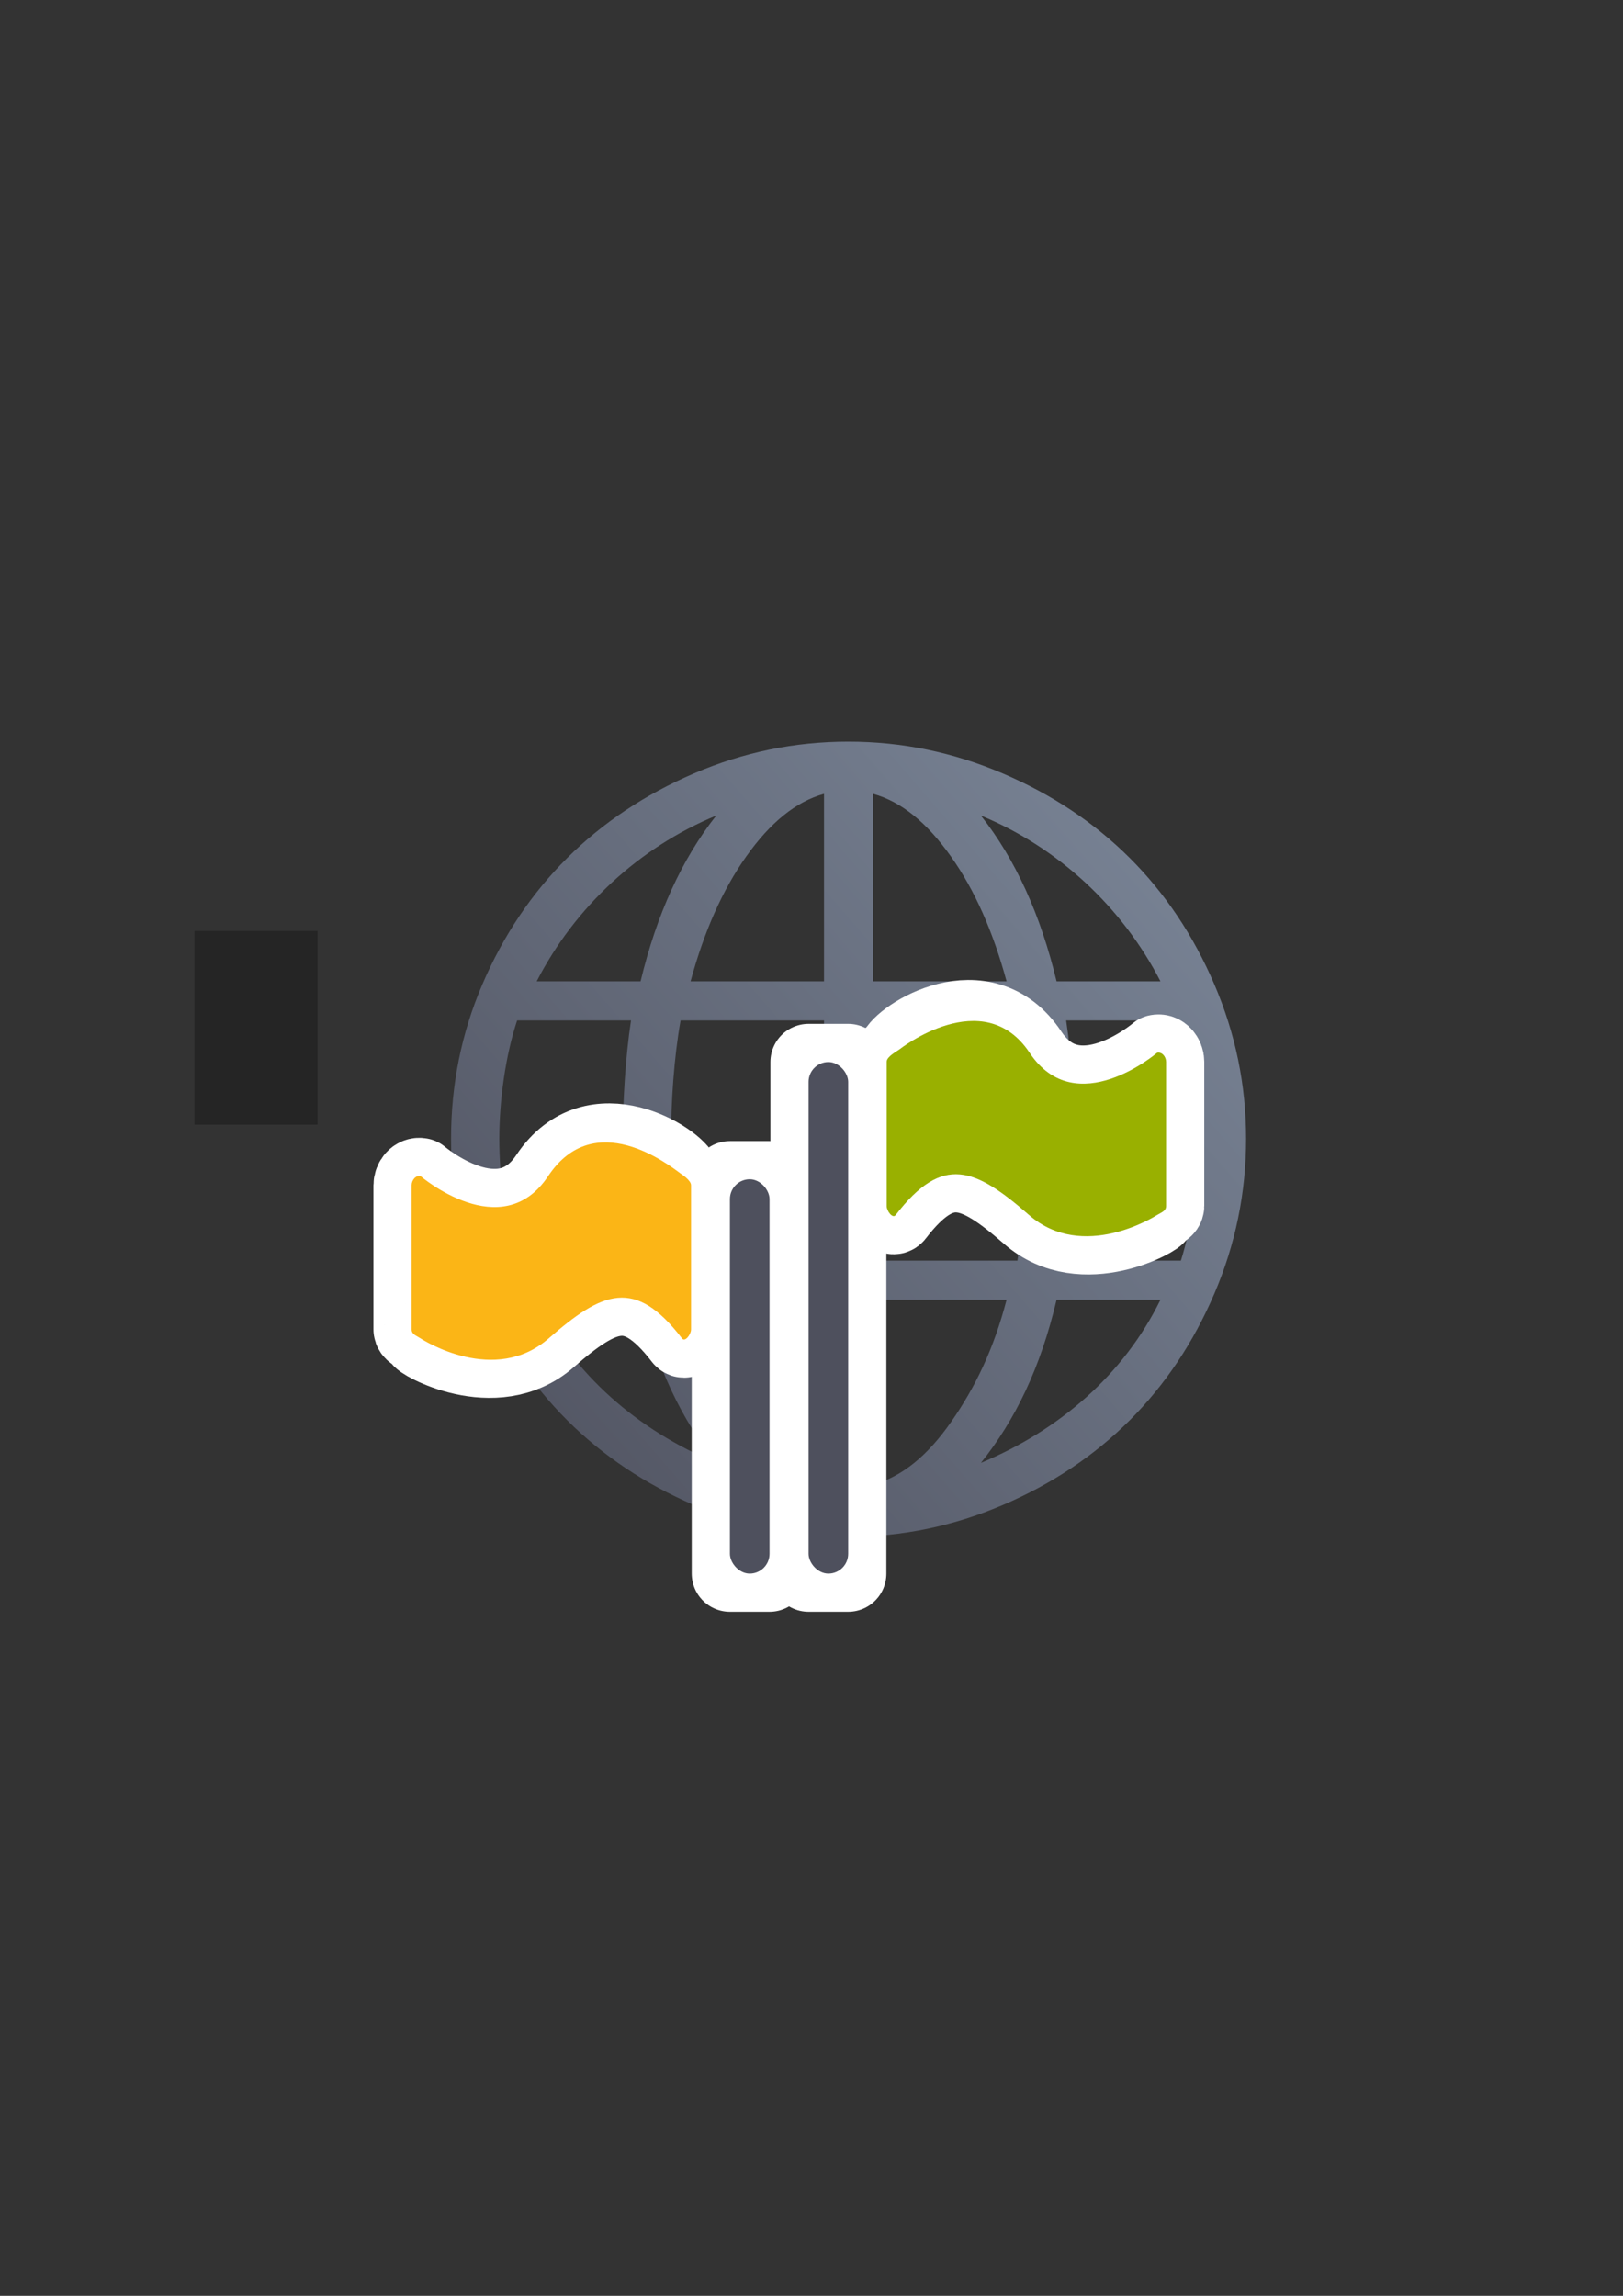 <?xml version="1.0" encoding="UTF-8" standalone="no"?>
<!-- Created with Inkscape (http://www.inkscape.org/) -->

<svg
   xmlns:dc="http://purl.org/dc/elements/1.1/"
   xmlns:cc="http://creativecommons.org/ns#"
   xmlns:rdf="http://www.w3.org/1999/02/22-rdf-syntax-ns#"
   xmlns:svg="http://www.w3.org/2000/svg"
   xmlns="http://www.w3.org/2000/svg"
   xmlns:xlink="http://www.w3.org/1999/xlink"
   xmlns:sodipodi="http://sodipodi.sourceforge.net/DTD/sodipodi-0.dtd"
   xmlns:inkscape="http://www.inkscape.org/namespaces/inkscape"
   width="210mm"
   height="297mm"
   viewBox="0 0 744.094 1052.362"
   id="svg2"
   version="1.1"
   inkscape:version="0.91 r13725"
   inkscape:export-xdpi="4"
   inkscape:export-ydpi="4"
   sodipodi:docname="binational.svg">
  <rect x="0" y="0" width="744.094" height="1052.362" fill="#333333" stroke="none"/>
  <defs
     id="defs4">
    <linearGradient
       id="linearGradient2224">
      <stop
         id="stop2226"
         offset="0"
         style="stop-color:#7c7c7c;stop-opacity:1;" />
      <stop
         id="stop2228"
         offset="1"
         style="stop-color:#b8b8b8;stop-opacity:1;" />
    </linearGradient>
    <linearGradient
       id="linearGradient15218">
      <stop
         id="stop15220"
         offset="0"
         style="stop-color:#eeeeef;stop-opacity:1;" />
      <stop
         id="stop2736"
         offset="0.599"
         style="stop-color:#d3d7cf;stop-opacity:1;" />
      <stop
         id="stop2738"
         offset="0.828"
         style="stop-color:#ffffff;stop-opacity:1;" />
      <stop
         id="stop15222"
         offset="1"
         style="stop-color:#d3d7cf;stop-opacity:1;" />
    </linearGradient>
    <pattern
       y="0"
       x="0"
       height="6"
       width="6"
       patternUnits="userSpaceOnUse"
       id="EMFhbasepattern" />
    <pattern
       y="0"
       x="0"
       height="6"
       width="6"
       patternUnits="userSpaceOnUse"
       id="EMFhbasepattern-5" />
    <linearGradient
       inkscape:collect="always"
       xlink:href="#linearGradient4167"
       id="linearGradient4169"
       x1="189.107"
       y1="722.184"
       x2="589.045"
       y2="374.954"
       gradientUnits="userSpaceOnUse"
       gradientTransform="matrix(0.911,0,0,0.911,34.867,46.41)" />
    <linearGradient
       inkscape:collect="always"
       id="linearGradient4167">
      <stop
         style="stop-color:#4e505d;stop-opacity:1;"
         offset="0"
         id="stop4169" />
      <stop
         style="stop-color:#7a8597;stop-opacity:1"
         offset="1"
         id="stop4171" />
    </linearGradient>
  </defs>
  <sodipodi:namedview
     id="base"
     pagecolor="#ffffff"
     bordercolor="#666666"
     borderopacity="1.0"
     inkscape:pageopacity="0.0"
     inkscape:pageshadow="2"
     inkscape:zoom="0.5"
     inkscape:cx="810.96217"
     inkscape:cy="599.30338"
     inkscape:document-units="px"
     inkscape:current-layer="layer1"
     showgrid="false"
     showguides="false"
     inkscape:guide-bbox="true"
     inkscape:window-width="1366"
     inkscape:window-height="721"
     inkscape:window-x="-4"
     inkscape:window-y="-4"
     inkscape:window-maximized="1">
    <sodipodi:guide
       position="315.536,730.179"
       orientation="0,1"
       id="guide3338" />
    <sodipodi:guide
       position="351.25,330.179"
       orientation="0,1"
       id="guide3340" />
    <sodipodi:guide
       position="189.107,408.839"
       orientation="1,0"
       id="guide3344" />
    <sodipodi:guide
       position="589.045,468.079"
       orientation="1,0"
       id="guide3346" />
    <inkscape:grid
       type="xygrid"
       id="grid3440" />
    <sodipodi:guide
       position="0,0"
       orientation="0,1"
       id="guide3405" />
    <sodipodi:guide
       position="214.125,684.5"
       orientation="1,0"
       id="guide3407" />
    <sodipodi:guide
       position="0,0"
       orientation="0,1"
       id="guide3409" />
    <sodipodi:guide
       position="589.045,378.302"
       orientation="1,0"
       id="guide3411" />
    <sodipodi:guide
       position="564,683.375"
       orientation="1,0"
       id="guide3413" />
  </sodipodi:namedview>
  <g
     inkscape:label="Ebene 1"
     inkscape:groupmode="layer"
     id="layer1">
    <flowRoot
       transform="translate(-0.365,-0.36)"
       xml:space="preserve"
       id="flowRoot4169"
       style="font-style:normal;font-weight:normal;font-size:40px;line-height:125%;font-family:sans-serif;letter-spacing:0px;word-spacing:0px;fill:#252525;fill-opacity:1;stroke:none;stroke-width:1px;stroke-linecap:butt;stroke-linejoin:miter;stroke-opacity:1"><flowRegion
         id="flowRegion4171"><rect
           id="rect4173"
           width="56.433"
           height="88.789"
           x="89.541"
           y="427.08" /></flowRegion><flowPara
         id="flowPara4175" /></flowRoot>    <rect
       style="fill:none;fill-rule:evenodd;stroke:none;stroke-width:1px;stroke-linecap:butt;stroke-linejoin:miter;stroke-opacity:1"
       id="rect3336"
       width="400"
       height="400"
       x="188.779"
       y="321.91"
       inkscape:export-xdpi="4.9499998"
       inkscape:export-ydpi="4.9499998" />
    <path
       inkscape:connector-curvature="0"
       id="path5"
       d="m 556.745,451.218 c -19.217,-44.828 -51.873,-77.43 -97.05,-96.708 -22.58,-9.635 -46.036,-14.557 -70.751,-14.557 -24.71,0 -48.191,4.875 -70.746,14.557 -44.803,19.227 -77.804,51.808 -97.055,96.708 -9.647,22.495 -14.349,46.061 -14.349,70.785 0,24.728 4.702,48.49 14.349,70.989 19.251,44.9 52.252,77.676 97.055,96.908 22.555,9.682 46.036,14.552 70.746,14.552 24.715,0 48.171,-4.922 70.751,-14.552 45.178,-19.279 77.834,-52.085 97.05,-96.908 9.677,-22.572 14.549,-46.261 14.549,-70.989 0,-24.723 -4.872,-48.214 -14.549,-70.785 z M 328.359,373.852 c -15.744,19.938 -27.299,45.262 -34.676,75.97 l -47.63,0 c 17.537,-34.099 47.035,-61.417 82.306,-75.97 z m -99.444,148.15 c 0,-17.347 2.789,-38.095 8.171,-54.247 l 52.213,0 c -2.59,16.947 -3.788,37.7 -3.788,54.247 0,16.352 1.199,38.905 3.788,55.852 l -52.613,0 c -5.182,-16.152 -7.772,-38.9 -7.772,-55.852 z m 17.139,73.785 47.63,0 c 7.376,31.304 18.933,55.027 34.676,74.77 -35.871,-14.957 -65.368,-40.275 -82.306,-74.77 z m 131.73,84.737 c -12.955,-3.786 -25.11,-13.357 -36.07,-28.91 -10.961,-15.556 -19.332,-32.895 -25.11,-55.828 l 61.18,0 z m 0,-102.67 -66.163,0 c -2.593,-17.748 -3.988,-40.3 -3.988,-55.852 0,-16.748 1.394,-37.499 4.388,-54.247 l 65.763,0 0,110.099 z m 0,-128.032 -61.18,0 c 6.177,-22.733 14.596,-41.841 25.51,-57.228 11.007,-15.522 22.716,-25.124 35.671,-28.714 l 0,85.942 z m 154.251,0 -47.631,0 c -7.372,-30.709 -18.932,-56.033 -34.676,-75.97 35.276,14.552 64.769,41.871 82.307,75.97 z M 400.304,363.881 c 12.955,3.59 24.663,13.192 35.671,28.714 10.918,15.387 19.332,34.495 25.509,57.228 l -61.18,0 z m 0,103.875 65.763,0 c 2.993,16.748 4.388,37.499 4.388,54.247 0,15.553 -1.395,38.104 -3.988,55.852 l -66.163,0 z m 0,212.769 0,-84.737 61.18,0 c -5.977,22.933 -14.459,40.194 -25.31,55.828 -10.875,15.671 -22.716,25.323 -35.87,28.91 z m 49.425,-9.967 c 15.744,-19.743 27.304,-43.466 34.676,-74.77 l 47.631,0 c -16.939,34.495 -46.437,59.813 -82.307,74.77 z m 91.672,-92.703 -52.613,0 c 2.593,-16.948 3.788,-39.5 3.788,-55.852 0,-16.547 -1.195,-37.299 -3.788,-54.247 l 52.213,0 c 5.382,16.152 8.171,36.899 8.171,54.247 -5.8e-4,16.952 -2.589,39.7 -7.772,55.852 z"
       style="fill:url(#linearGradient4169);fill-opacity:1"
       sodipodi:nodetypes="cssccsssscsscccccsccsccscccccccccccscccccccccccccccccccccsccccccccccccccscccc" />
    <g
       id="g4308"
       style="stroke:#ffffff;stroke-width:35;stroke-linejoin:round;stroke-miterlimit:4;stroke-dasharray:none"
       transform="translate(-0.129,-0.122)">
      <rect
         style="color:#000000;clip-rule:nonzero;display:inline;overflow:visible;visibility:visible;opacity:1;isolation:auto;mix-blend-mode:normal;color-interpolation:sRGB;color-interpolation-filters:linearRGB;solid-color:#000000;solid-opacity:1;fill:#4e505d;fill-opacity:1;fill-rule:evenodd;stroke:#ffffff;stroke-width:35;stroke-linecap:butt;stroke-linejoin:round;stroke-miterlimit:4;stroke-dasharray:none;stroke-dashoffset:0;stroke-opacity:1;color-rendering:auto;image-rendering:auto;shape-rendering:auto;text-rendering:auto;enable-background:accumulate"
         id="rect4310"
         width="18.161"
         height="180.76"
         x="334.771"
         y="540.677" />
      <path
         sodipodi:nodetypes="szsssszssss"
         inkscape:connector-curvature="0"
         id="path4312"
         d="m 312.822,539.263 c -2.221,-7.09 -40.198,-31.858 -61.411,0 -21.213,31.858 -58.429,0 -58.429,0 -2.253,-0.548 -4.132,1.843 -4.132,4.132 l 0,66.119 c 0,2.289 6.399,3.161 4.132,4.132 -1.685,0.722 33.97,21.552 58.68,0 24.711,-21.552 39.552,-28.111 61.16,0 1.395,1.815 4.132,-1.843 4.132,-4.132 l 0,-66.119 c 0,-2.289 -3.448,-1.948 -4.132,-4.132 z"
         style="opacity:1;fill:#fbb516;fill-opacity:1;stroke:#ffffff;stroke-width:35;stroke-linecap:round;stroke-linejoin:round;stroke-miterlimit:4;stroke-dasharray:none;stroke-opacity:1" />
      <rect
         y="486.936"
         x="370.833"
         height="234.5"
         width="18.161"
         id="rect4314"
         style="color:#000000;clip-rule:nonzero;display:inline;overflow:visible;visibility:visible;opacity:1;isolation:auto;mix-blend-mode:normal;color-interpolation:sRGB;color-interpolation-filters:linearRGB;solid-color:#000000;solid-opacity:1;fill:#4e505d;fill-opacity:1;fill-rule:evenodd;stroke:#ffffff;stroke-width:35;stroke-linecap:butt;stroke-linejoin:round;stroke-miterlimit:4;stroke-dasharray:none;stroke-dashoffset:0;stroke-opacity:1;color-rendering:auto;image-rendering:auto;shape-rendering:auto;text-rendering:auto;enable-background:accumulate" />
      <path
         style="opacity:1;fill:#fbb516;fill-opacity:1;stroke:#ffffff;stroke-width:35;stroke-linecap:round;stroke-linejoin:round;stroke-miterlimit:4;stroke-dasharray:none;stroke-opacity:1"
         d="m 410.771,482.694 c 2.221,-7.09 40.198,-31.858 61.411,0 21.213,31.858 58.429,0 58.429,0 2.253,-0.548 4.132,1.843 4.132,4.132 l 0,66.119 c 0,2.289 -6.399,3.161 -4.132,4.132 1.685,0.722 -33.97,21.552 -58.68,0 -24.711,-21.552 -39.552,-28.111 -61.16,0 -1.395,1.815 -4.132,-1.843 -4.132,-4.132 l 0,-66.119 c 0,-2.289 3.448,-1.948 4.132,-4.132 z"
         id="path4316"
         inkscape:connector-curvature="0"
         sodipodi:nodetypes="szsssszssss" />
    </g>
    <g
       id="g4302"
       transform="translate(-0.129,-0.122)">
      <rect
         y="540.677"
         x="334.771"
         height="180.76"
         width="18.161"
         id="rect4280"
         style="color:#000000;clip-rule:nonzero;display:inline;overflow:visible;visibility:visible;opacity:1;isolation:auto;mix-blend-mode:normal;color-interpolation:sRGB;color-interpolation-filters:linearRGB;solid-color:#000000;solid-opacity:1;fill:#4e505d;fill-opacity:1;fill-rule:evenodd;stroke:none;stroke-width:14.4;stroke-linecap:butt;stroke-linejoin:round;stroke-miterlimit:4;stroke-dasharray:none;stroke-dashoffset:0;stroke-opacity:1;color-rendering:auto;image-rendering:auto;shape-rendering:auto;text-rendering:auto;enable-background:accumulate"
         ry="9.081" />
      <path
         style="opacity:1;fill:#fbb516;fill-opacity:1;stroke:none;stroke-width:16;stroke-linecap:round;stroke-linejoin:round;stroke-miterlimit:4;stroke-dasharray:none;stroke-opacity:1"
         d="m 312.447,538.263 c -5.968,-4.426 -39.823,-30.858 -61.036,1 -21.213,31.858 -58.429,0 -58.429,0 -2.253,-0.548 -4.132,1.843 -4.132,4.132 l 0,66.119 c 0,2.289 2.074,2.774 4.132,4.132 1.378,0.909 33.97,21.552 58.68,0 24.711,-21.552 39.552,-28.111 61.16,0 1.395,1.815 4.132,-1.843 4.132,-4.132 l 0,-66.119 c 0,-2.289 -4.507,-5.132 -4.507,-5.132 z"
         id="rect4163-4"
         inkscape:connector-curvature="0"
         sodipodi:nodetypes="szsssszssss" />
      <rect
         style="color:#000000;clip-rule:nonzero;display:inline;overflow:visible;visibility:visible;opacity:1;isolation:auto;mix-blend-mode:normal;color-interpolation:sRGB;color-interpolation-filters:linearRGB;solid-color:#000000;solid-opacity:1;fill:#4e505d;fill-opacity:1;fill-rule:evenodd;stroke:none;stroke-width:14.4;stroke-linecap:butt;stroke-linejoin:round;stroke-miterlimit:4;stroke-dasharray:none;stroke-dashoffset:0;stroke-opacity:1;color-rendering:auto;image-rendering:auto;shape-rendering:auto;text-rendering:auto;enable-background:accumulate"
         id="rect4298"
         width="18.161"
         height="234.5"
         x="370.833"
         y="486.936"
         ry="9.081" />
      <path
         sodipodi:nodetypes="szsssszssss"
         inkscape:connector-curvature="0"
         id="path4300"
         d="m 412.539,481.103 c 0,0 38.43,-30.267 59.643,1.591 21.213,31.858 58.429,0 58.429,0 2.253,-0.548 4.132,1.843 4.132,4.132 l 0,66.119 c 0,2.289 -2.027,2.849 -4.132,4.132 -0.967,0.589 -33.97,21.552 -58.68,0 -24.711,-21.552 -39.552,-28.111 -61.16,0 -1.395,1.815 -4.132,-1.843 -4.132,-4.132 l 0,-66.119 c 0,-2.289 4.037,-4.393 5.9,-5.723 z"
         style="opacity:1;fill:#99b000;fill-opacity:1;stroke:none;stroke-width:16;stroke-linecap:round;stroke-linejoin:round;stroke-miterlimit:4;stroke-dasharray:none;stroke-opacity:1" />
    </g>
  </g>
</svg>

